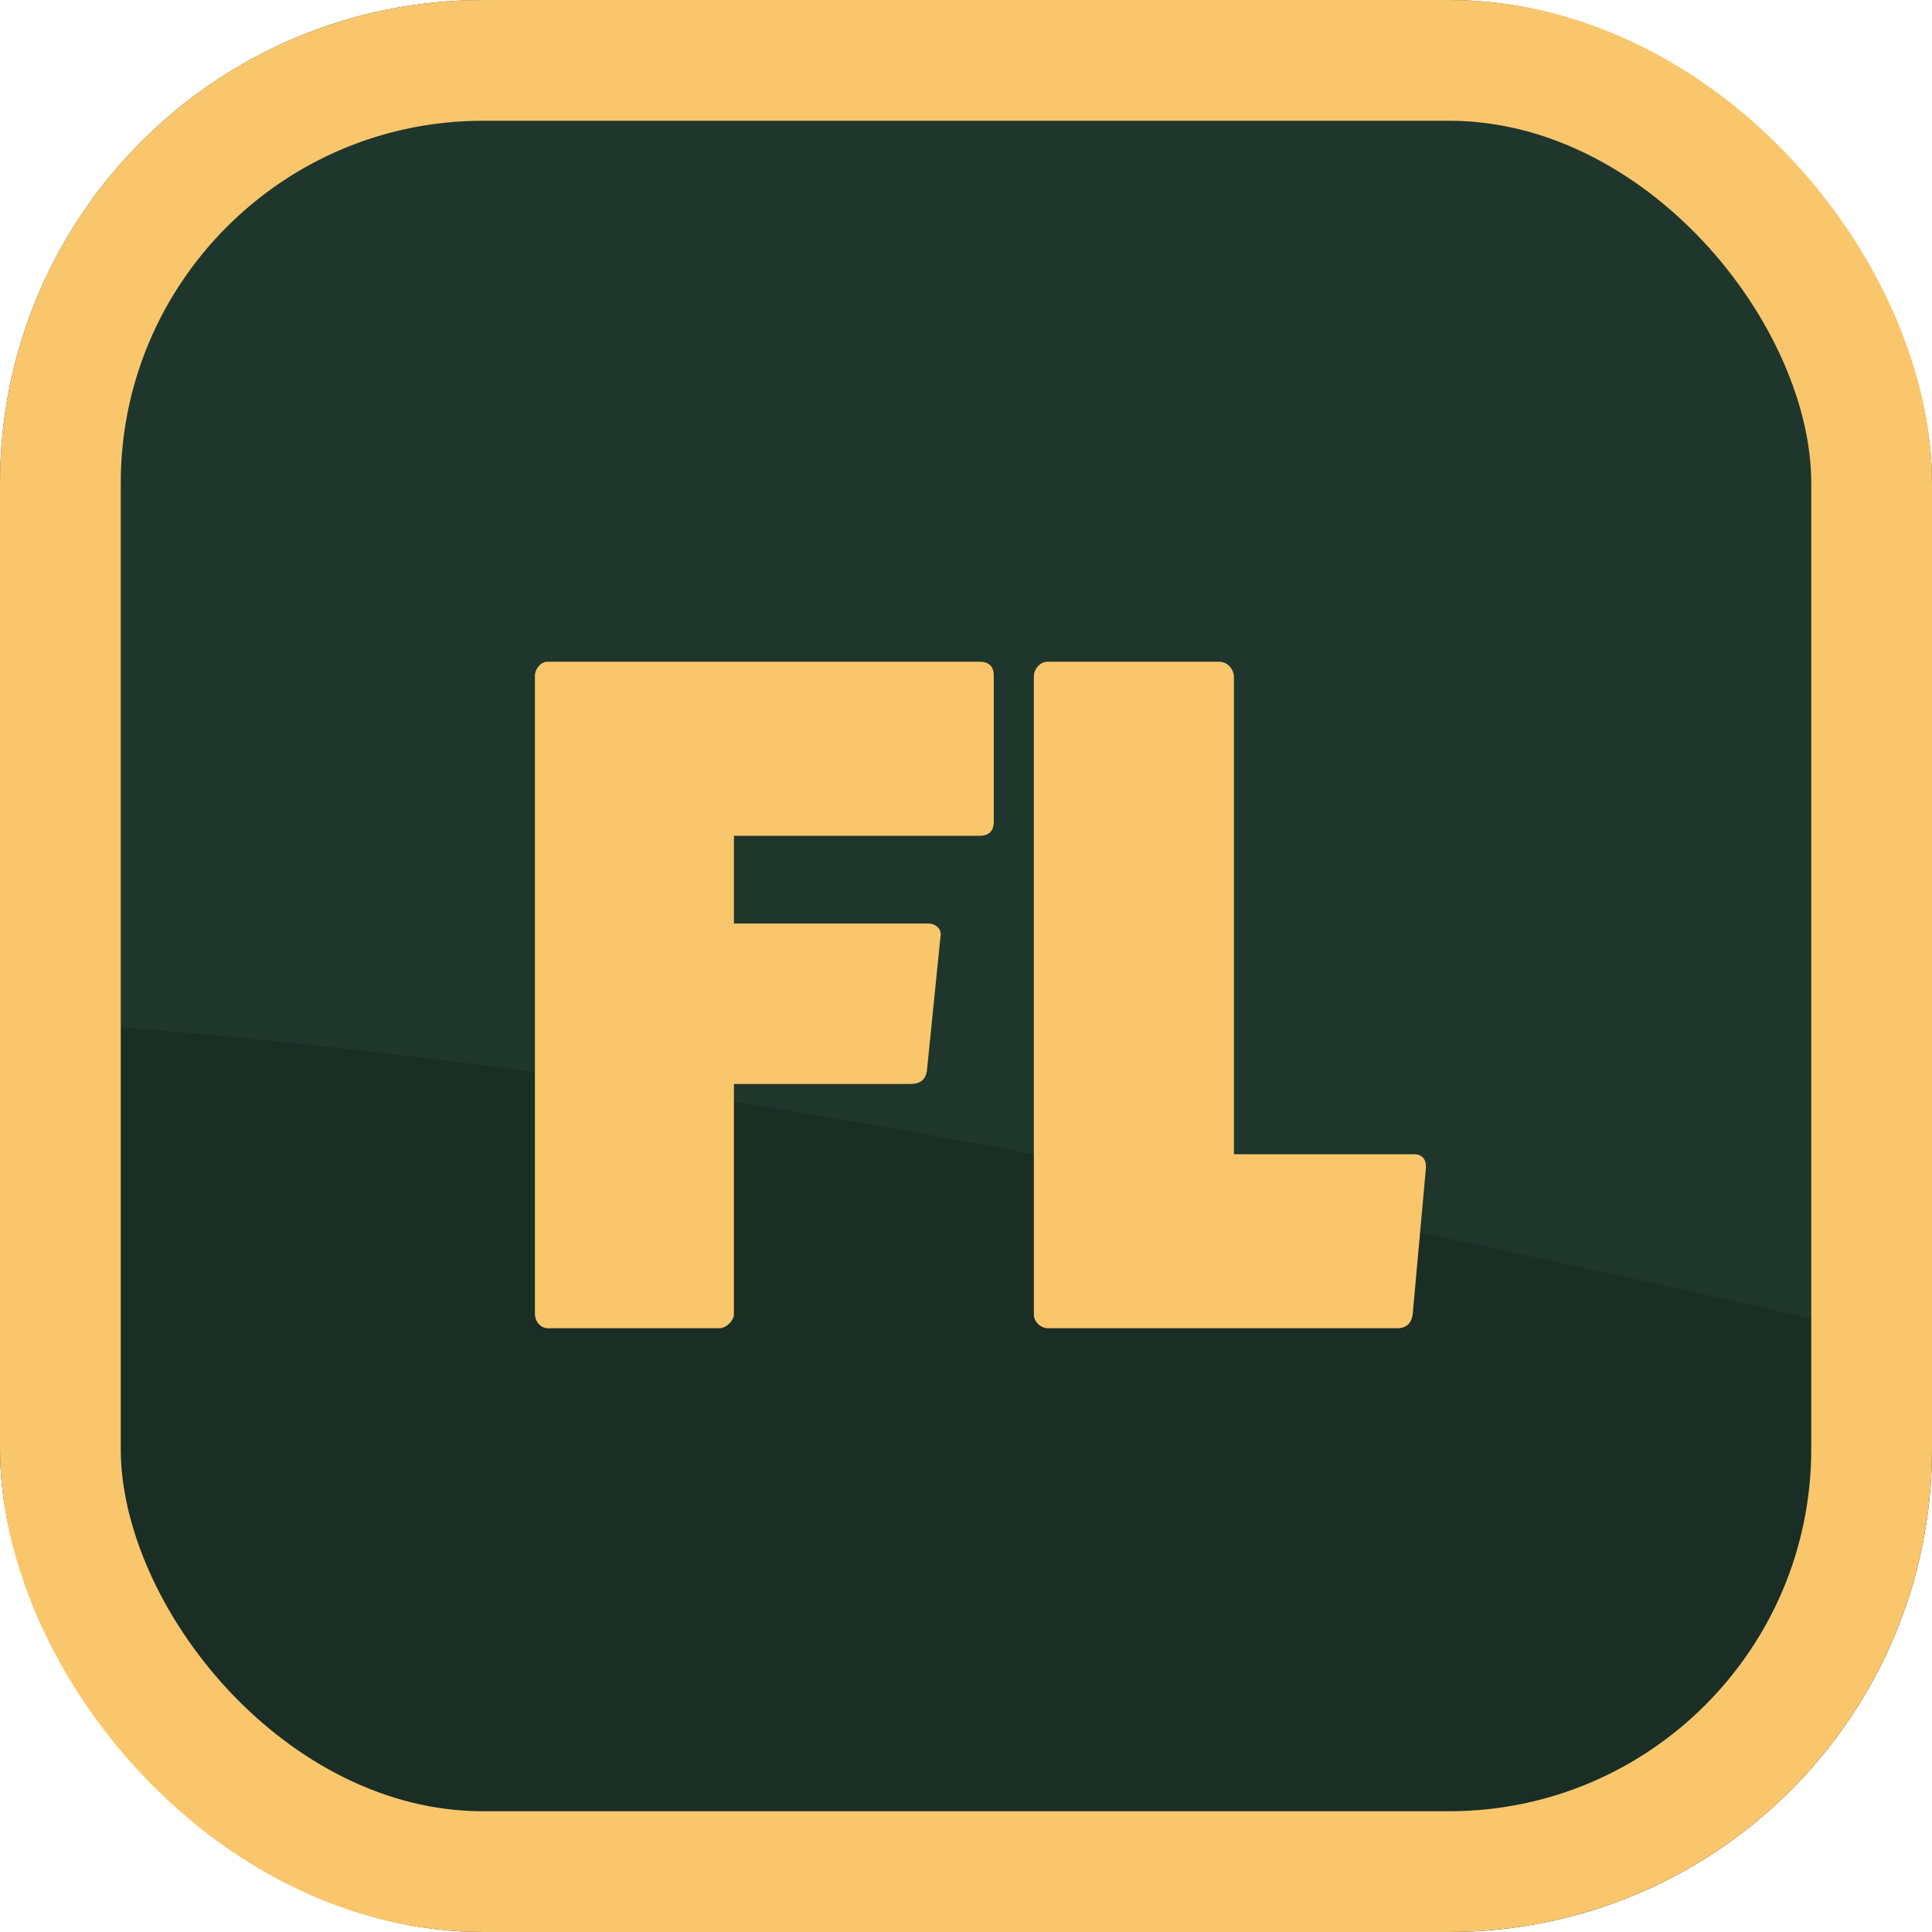 <svg width="16" height="16" viewBox="0 0 16 16" fill="none" xmlns="http://www.w3.org/2000/svg">
<g clip-path="url(#clip0_43_186)">
<rect width="16" height="16" rx="4" fill="#1F362C"/>
<path opacity="0.3" fill-rule="evenodd" clip-rule="evenodd" d="M93 6V39.464H-17V10.105C-9.491 8.037 -1.688 7.764 7.061 9.286C11 9.971 15.918 11.117 21.402 12.396C46.744 18.303 84.18 27.03 92.963 6.079C92.974 6.052 92.987 6.026 93 6Z" fill="#101B16"/>
<path d="M4.539 5.48H8.109C8.191 5.48 8.23 5.52 8.23 5.594V6.801C8.23 6.883 8.191 6.922 8.109 6.922H6.078V7.648H7.684C7.75 7.648 7.801 7.695 7.789 7.754L7.676 8.871C7.664 8.941 7.621 8.977 7.539 8.977H6.078V10.887C6.078 10.934 6.016 11 5.957 11H4.539C4.477 11 4.43 10.945 4.43 10.879V5.594C4.43 5.543 4.477 5.477 4.539 5.48ZM10.219 5.602V9.559H11.707C11.777 9.559 11.812 9.598 11.809 9.672L11.699 10.887C11.688 10.961 11.645 11 11.57 11H8.68C8.617 11 8.562 10.945 8.562 10.887V5.602C8.562 5.539 8.617 5.477 8.68 5.48H10.098C10.16 5.48 10.215 5.535 10.219 5.602Z" fill="#FAC66C"/>
</g>
<rect x="0.5" y="0.5" width="15" height="15" rx="3.5" stroke="#FAC66C"/>
<defs>
<clipPath id="clip0_43_186">
<rect width="16" height="16" rx="4" fill="white"/>
</clipPath>
</defs>
</svg>
